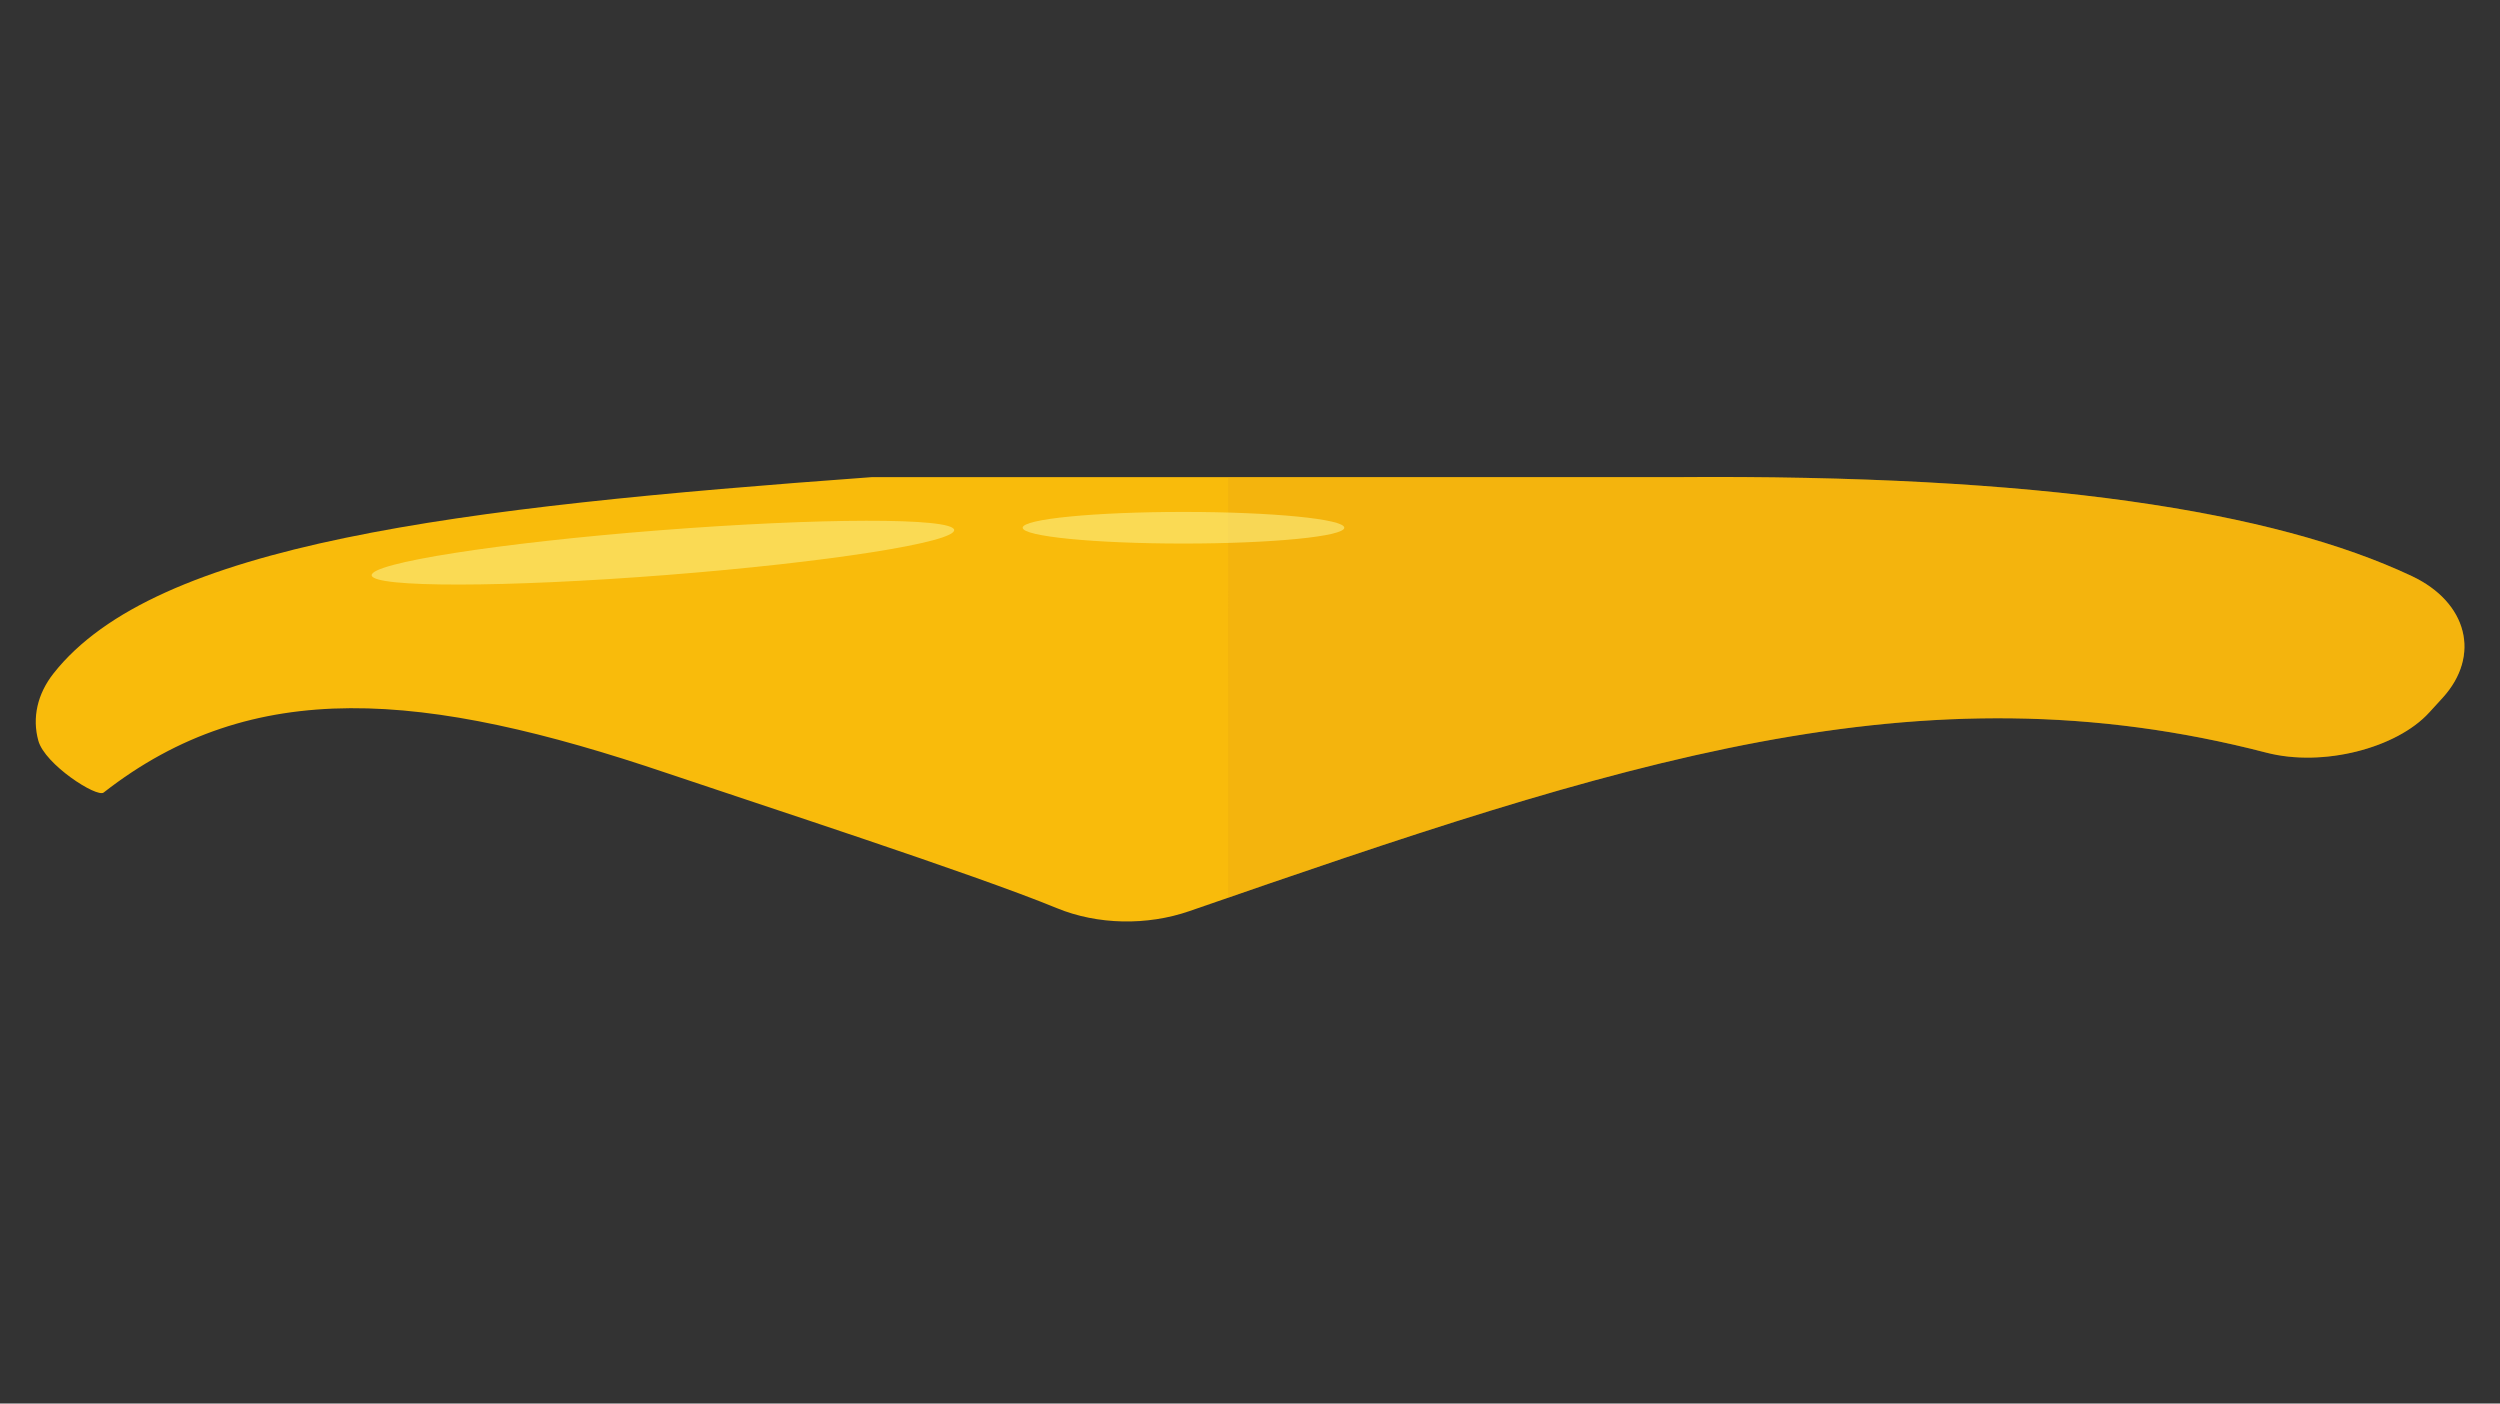 <?xml version="1.0" encoding="UTF-8" standalone="no"?>
<svg
   xmlns:dc="http://purl.org/dc/elements/1.1/"
   xmlns:cc="http://creativecommons.org/ns#"
   xmlns:rdf="http://www.w3.org/1999/02/22-rdf-syntax-ns#"
   xmlns:svg="http://www.w3.org/2000/svg"
   xmlns="http://www.w3.org/2000/svg"
   viewBox="0 0 71.25 40"
   height="40"
   width="71.25"
   xml:space="preserve"
   version="1.1"
   id="svg2"><rect x="0" y="0" width="71.25" height="40" fill="#333333" stroke="none"/><defs
     id="defs6"><clipPath
       id="clipPath16"
       clipPathUnits="userSpaceOnUse"><path
         id="path18"
         d="M 0,32 57,32 57,0 0,0 0,32 Z" /></clipPath><clipPath
       id="clipPath28"
       clipPathUnits="userSpaceOnUse"><path
         id="path30"
         d="m 28,21.125 28.188,0 0,-9.593 -28.188,0 0,9.593 z" /></clipPath><clipPath
       id="clipPath44"
       clipPathUnits="userSpaceOnUse"><path
         id="path46"
         d="m 23.317,20.329 7.332,0 0,-0.722 -7.332,0 0,0.722 z" /></clipPath><clipPath
       id="clipPath60"
       clipPathUnits="userSpaceOnUse"><path
         id="path62"
         d="m 8.474,20.127 13.281,0 0,-1.456 -13.281,0 0,1.456 z" /></clipPath></defs><g
     transform="matrix(1.25,0,0,-1.25,0,40)"
     id="g10"><g
       id="g12"><g
         clip-path="url(#clipPath16)"
         id="g14"><g
           transform="translate(55.692,16.09)"
           id="g20"><path
             id="path22"
             style="fill:#f9bb0b;fill-opacity:1;fill-rule:nonzero;stroke:none"
             d="m 0,0 c 0.879,0.965 0.563,2.179 -0.702,2.775 -3.132,1.476 -8.416,2.324 -16.825,2.256 l -18.292,0 c -9.492,-0.693 -16.324,-1.513 -18.655,-4.478 -0.366,-0.466 -0.488,-1.008 -0.344,-1.531 0.149,-0.542 1.334,-1.304 1.489,-1.182 3.407,2.662 7.301,2.32 12.86,0.437 2.018,-0.683 6.974,-2.292 8.874,-3.073 0.928,-0.382 2.056,-0.402 3.02,-0.068 9.844,3.413 16.637,5.668 24.558,3.613 1.288,-0.334 2.97,0.103 3.71,0.915 L 0,0 Z" /></g><g
           id="g24"><g
             id="g26" /><g
             id="g32"><g
               style="opacity:0.25"
               id="g34"
               clip-path="url(#clipPath28)"><g
                 id="g36"
                 transform="translate(55.69,16.09)"><path
                   id="path38"
                   style="fill:#e5a012;fill-opacity:1;fill-rule:nonzero;stroke:none"
                   d="m 0,0 c 0.879,0.965 0.563,2.179 -0.702,2.775 -3.132,1.476 -8.415,2.324 -16.825,2.256 l -10.162,0 -0.001,-9.589 c 9.371,3.24 15.991,5.299 23.673,3.307 1.288,-0.334 2.97,0.103 3.71,0.915 L 0,0 Z" /></g></g></g></g><g
           id="g40"><g
             id="g42" /><g
             id="g48"><g
               style="opacity:0.53"
               id="g50"
               clip-path="url(#clipPath44)"><g
                 id="g52"
                 transform="translate(23.317,19.968)"><path
                   id="path54"
                   style="fill:#fcf695;fill-opacity:1;fill-rule:nonzero;stroke:none"
                   d="m 0,0 c 0,-0.199 1.641,-0.361 3.666,-0.361 2.025,0 3.667,0.162 3.667,0.361 0,0.199 -1.642,0.36 -3.667,0.36 C 1.641,0.36 0,0.199 0,0" /></g></g></g></g><g
           id="g56"><g
             id="g58" /><g
             id="g64"><g
               style="opacity:0.53"
               id="g66"
               clip-path="url(#clipPath60)"><g
                 id="g68"
                 transform="translate(8.475,18.88)"><path
                   id="path70"
                   style="fill:#fcf695;fill-opacity:1;fill-rule:nonzero;stroke:none"
                   d="M 0,0 C 0.045,-0.281 3.054,-0.277 6.721,0.01 10.388,0.297 13.324,0.758 13.28,1.039 13.235,1.32 10.226,1.315 6.559,1.029 2.892,0.742 -0.044,0.281 0,0" /></g></g></g></g></g></g></g></svg>